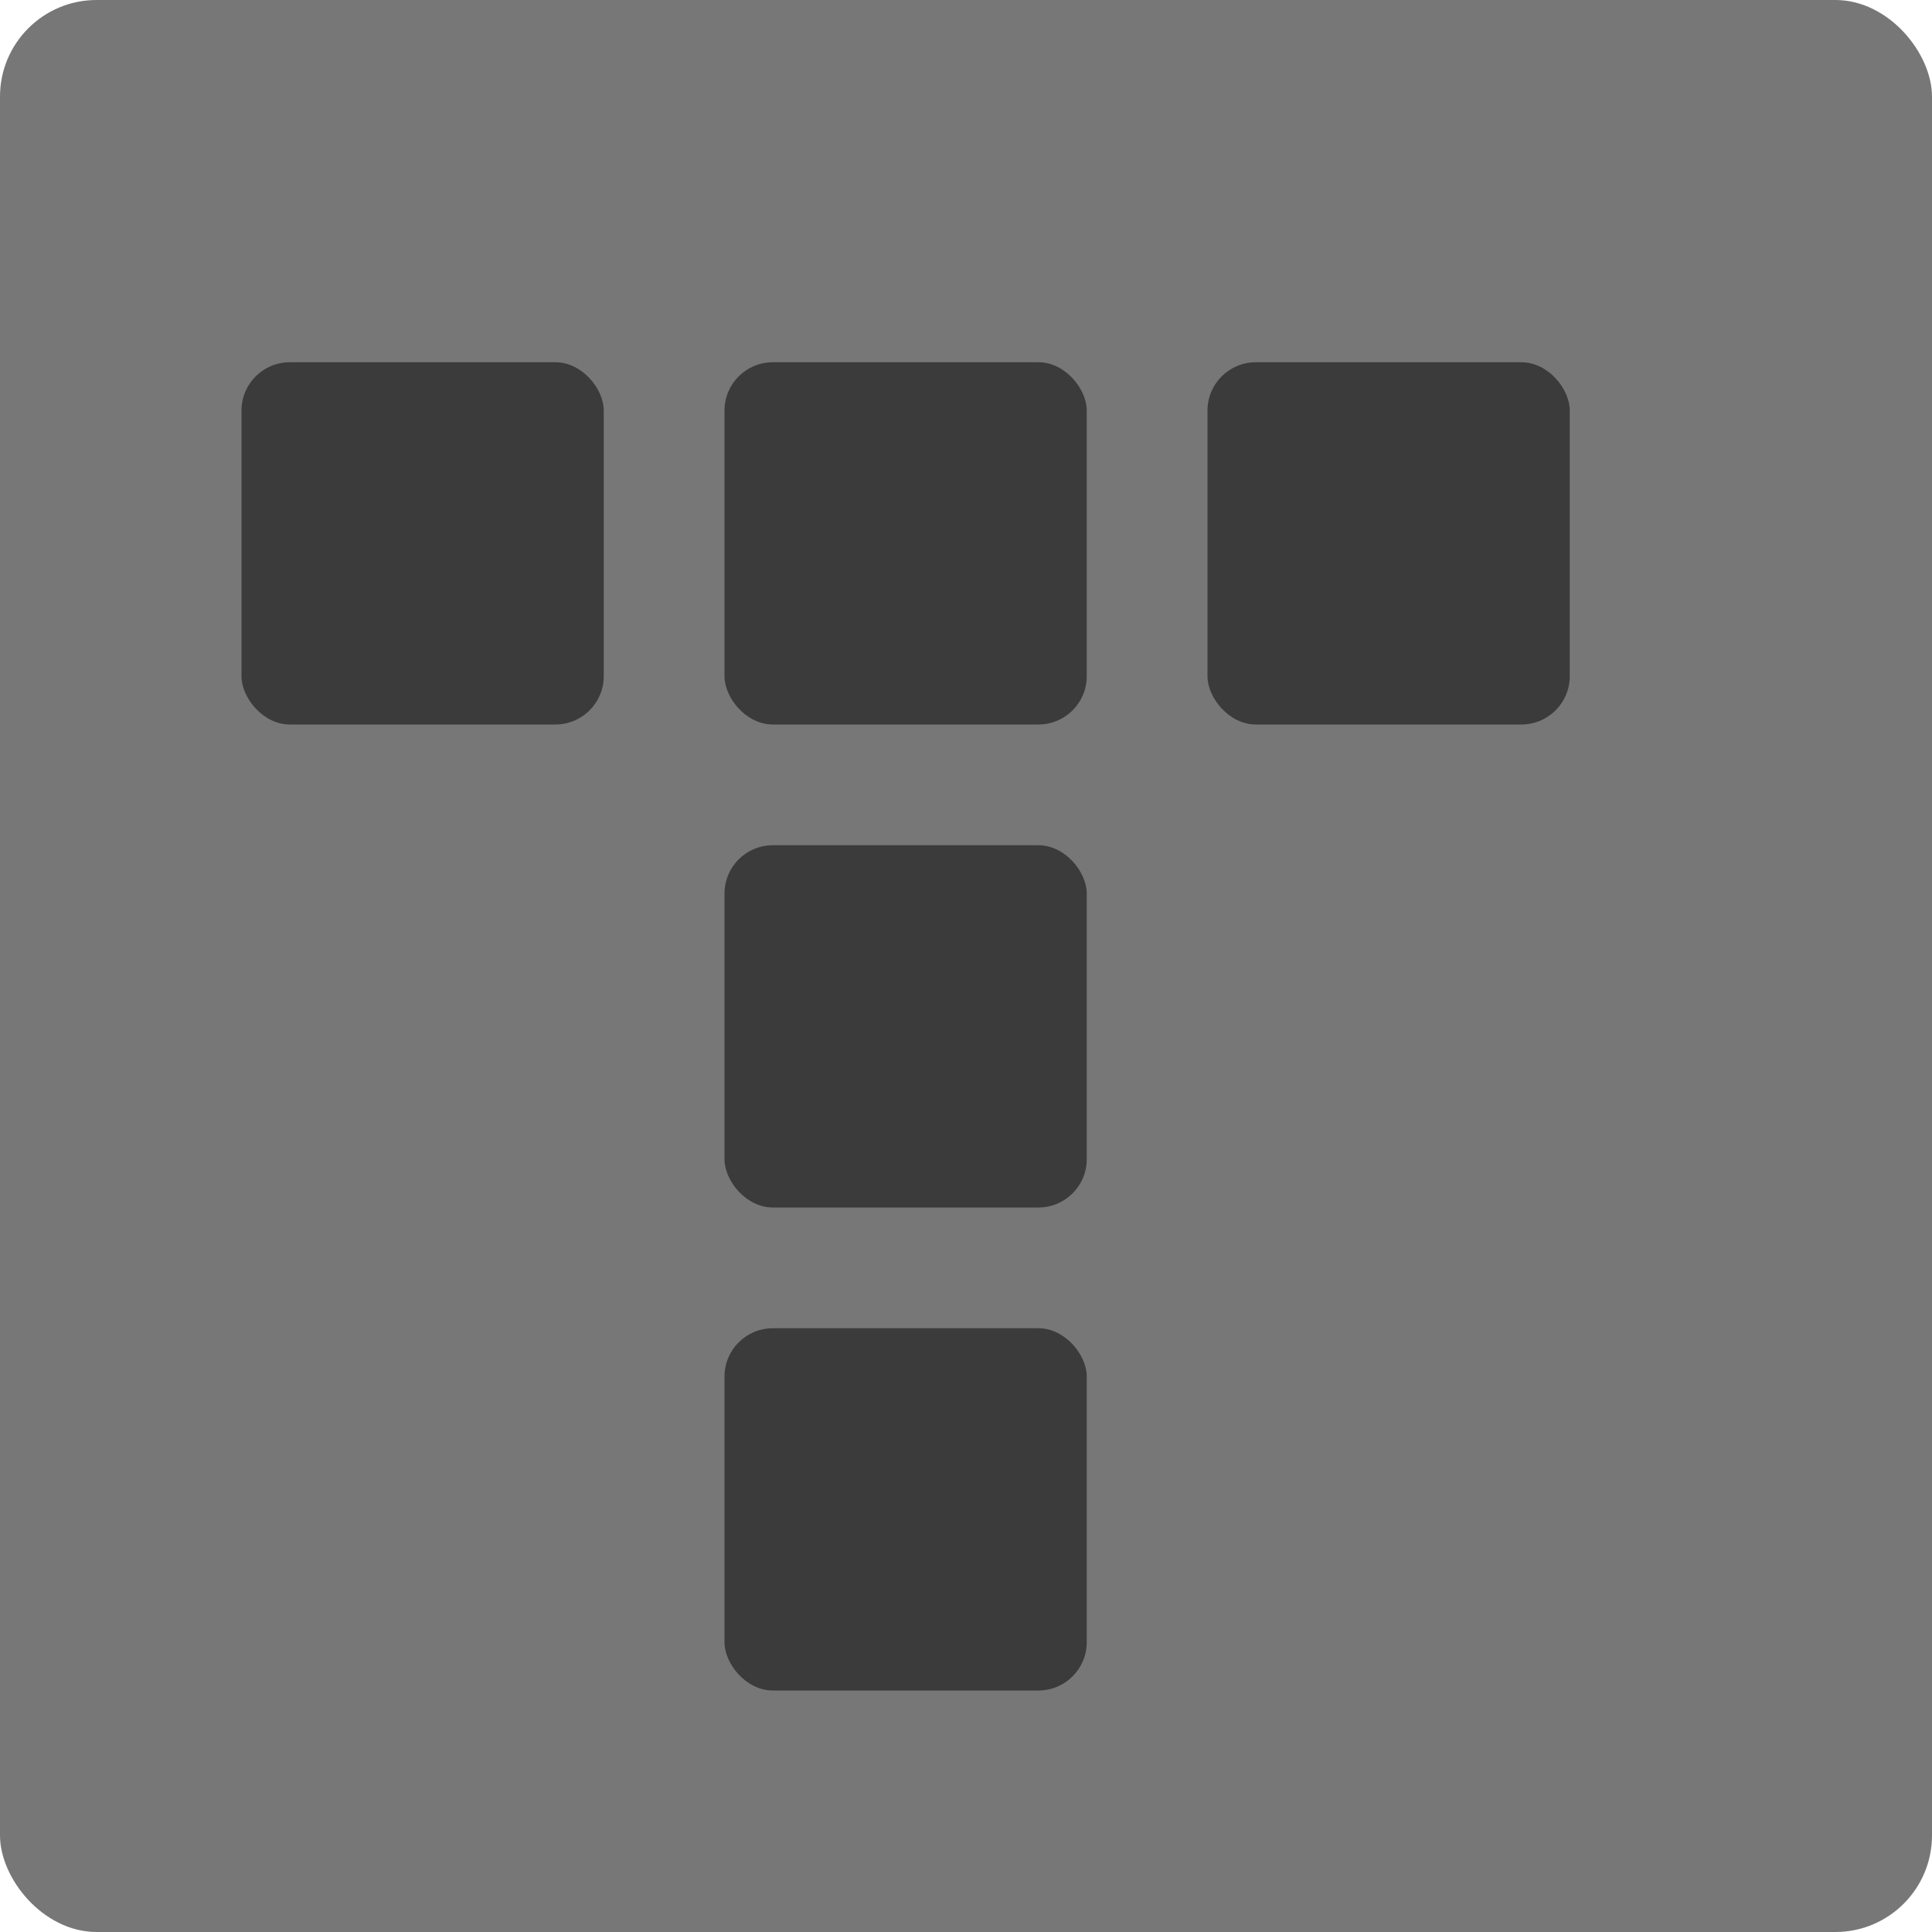 <svg xmlns="http://www.w3.org/2000/svg" width="16" height="16" version="1">
 <rect style="fill:#777777" width="16" height="16" x="0" y="0" rx=".8" ry=".8"/>
 <rect style="fill:#3b3b3b" width="3" height="3" x="2" y="3" rx=".4" ry=".4"/>
 <rect style="fill:#3b3b3b" width="3" height="3" x="6" y="3" rx=".4" ry=".4"/>
 <rect style="fill:#3b3b3b" width="3" height="3" x="10" y="3" rx=".4" ry=".4"/>
 <rect style="fill:#3b3b3b" width="3" height="3" x="6" y="7" rx=".4" ry=".4"/>
 <rect style="fill:#3b3b3b" width="3" height="3" x="6" y="11" rx=".4" ry=".4"/>
</svg>
